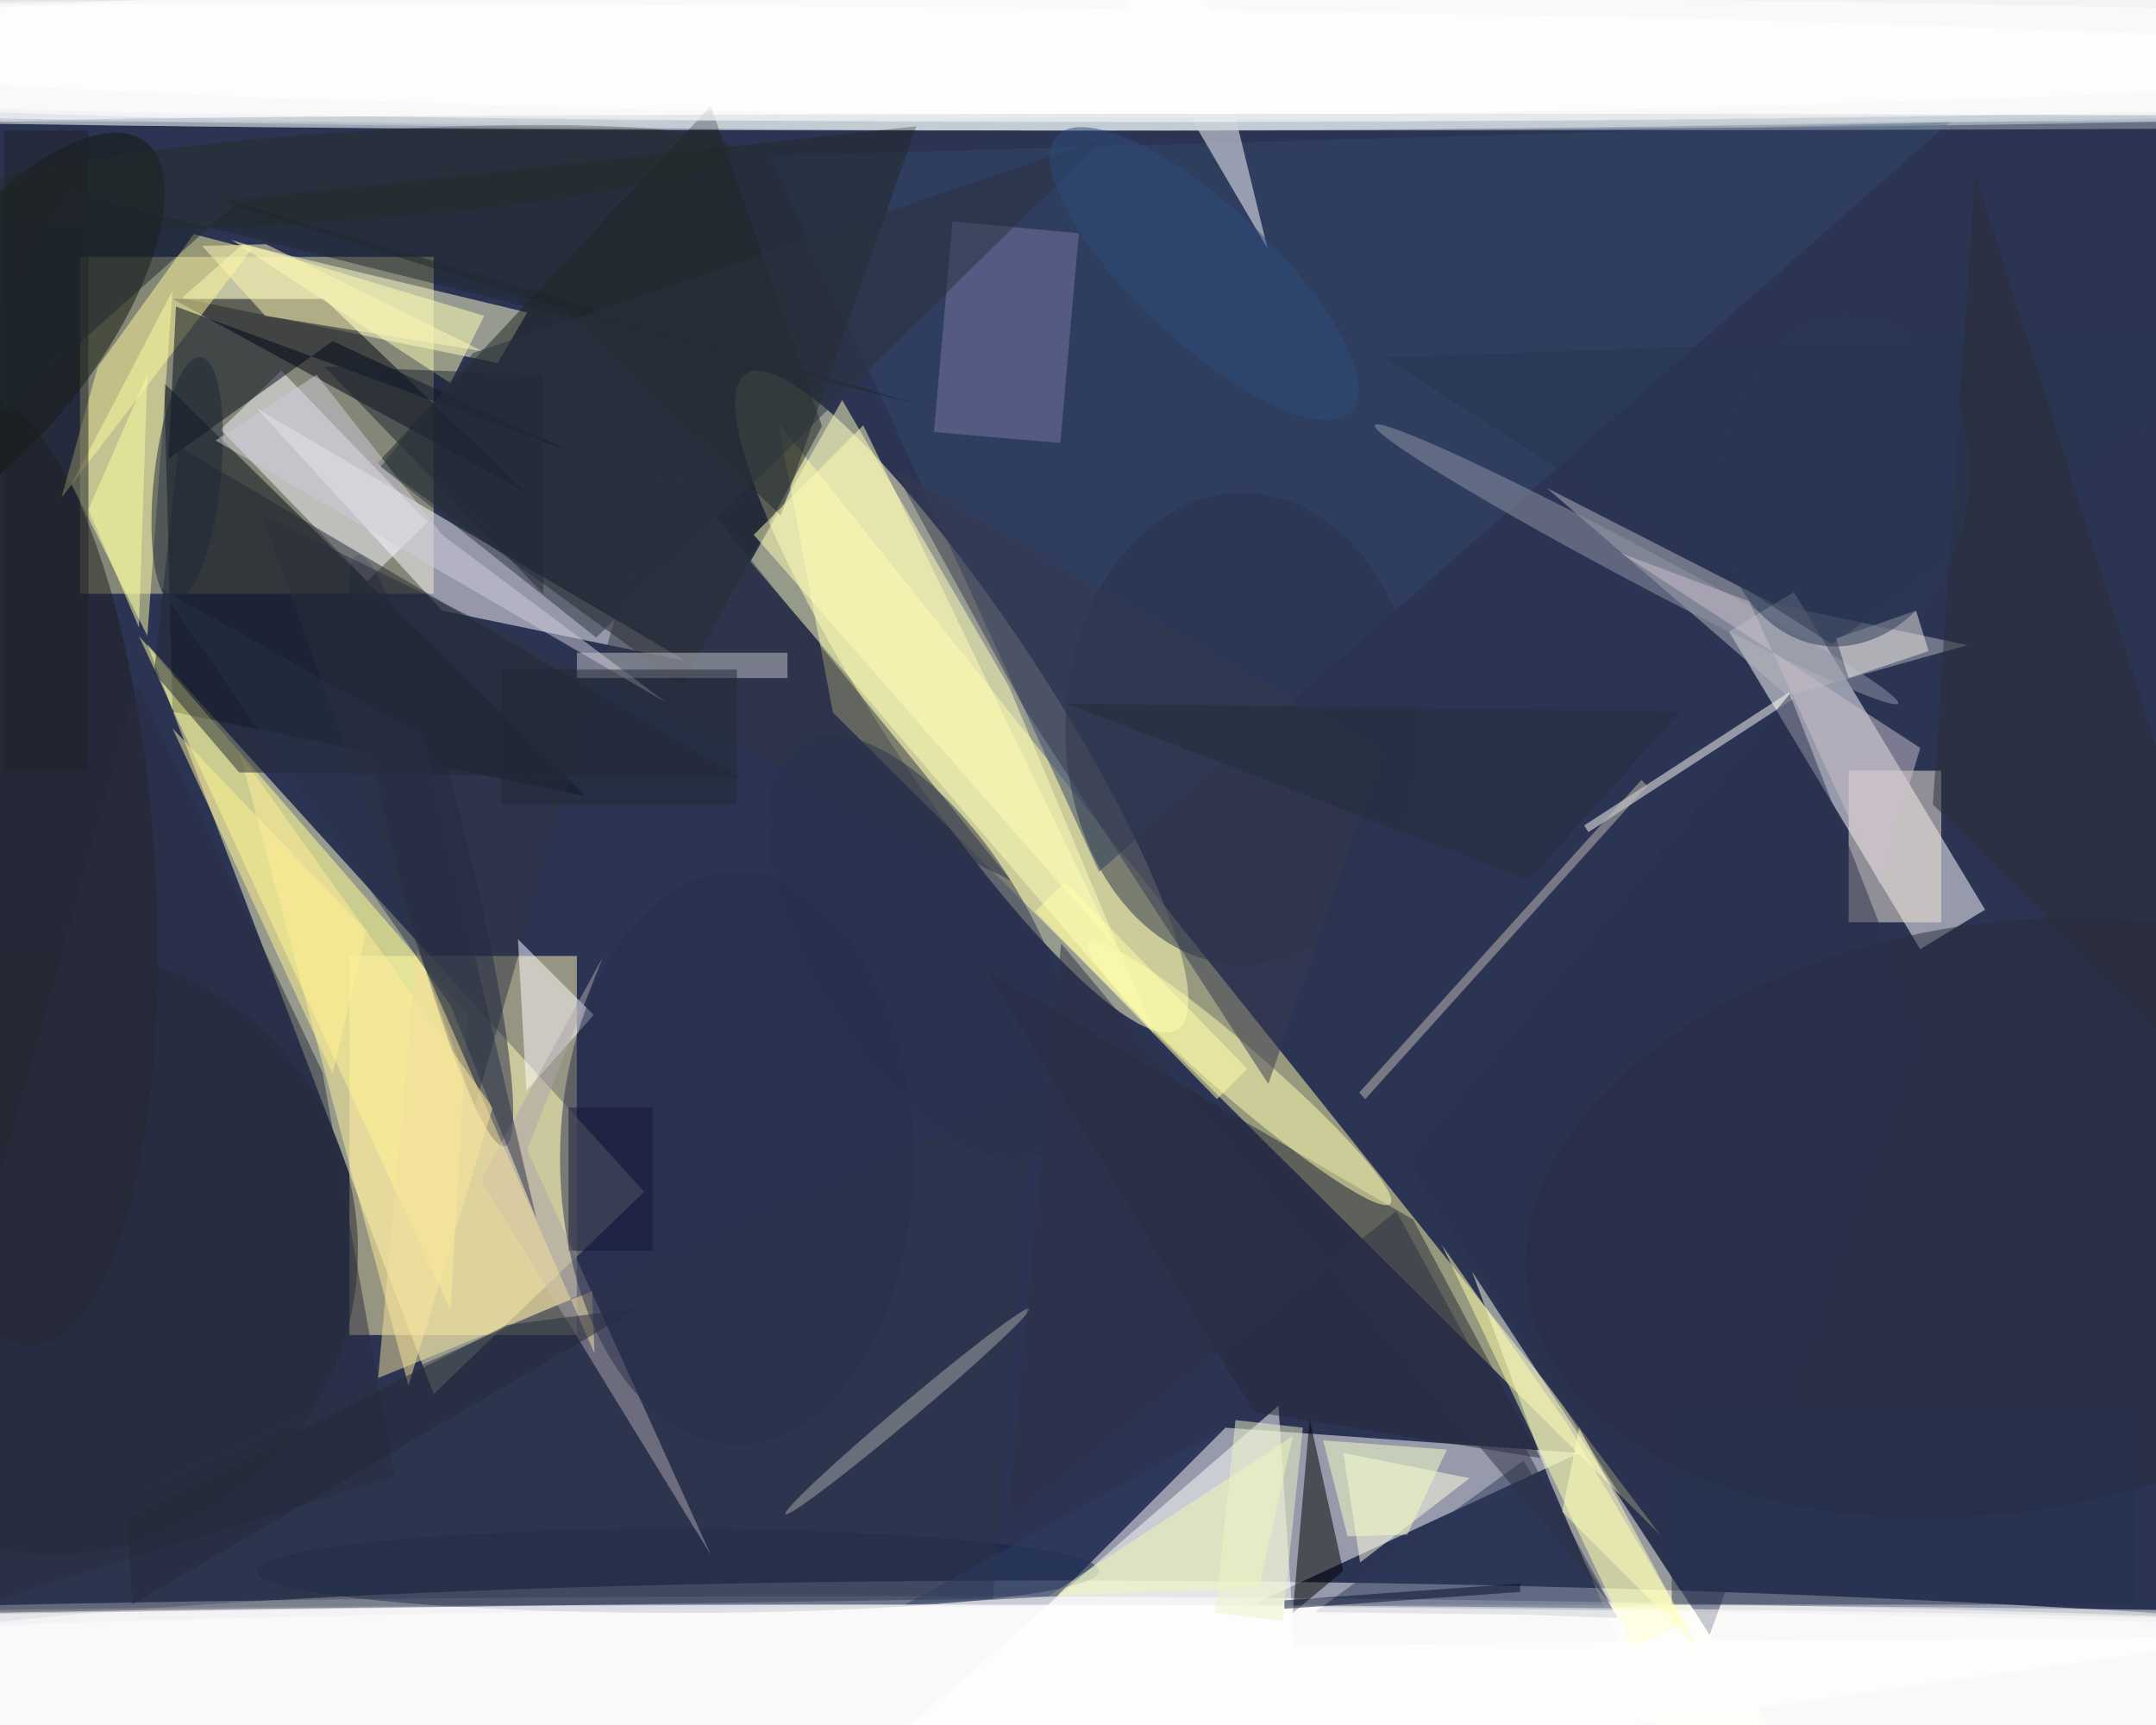 <svg xmlns="http://www.w3.org/2000/svg" viewBox="0 0 1400 1120"><defs/><filter id="a"><feGaussianBlur stdDeviation="12"/></filter><rect width="100%" height="100%" fill="#2c3454"/><g filter="url(#a)"><g fill-opacity=".5" transform="translate(2.7 2.7) scale(5.469)"><ellipse cx="131" fill="#fff" rx="255" ry="15"/><circle r="1" fill="#fff" transform="matrix(189.722 2.604 -.215 15.642 156.2 203)"/><path fill="#ffffc4" d="M17 76l59 65-25 24z"/><circle r="1" fill="#ffffca" transform="matrix(-25.64 -38.912 8.148 -5.369 113.7 82.8)"/><ellipse cx="104" cy="201" fill="#fff" rx="255" ry="12"/><path fill="#ddd99a" d="M51 70H9V30h42z"/><ellipse cx="138" cy="6" fill="#fff" rx="255" ry="9"/><path fill="#fff" d="M145 169l-42 42 84-39z"/><path fill="#fffea6" d="M91.9 49.7l6.5 34.4 98.2 97.6-13.6-18.1z"/><path fill="#fff" d="M204.8 74.5l7.7-4.7 22.7 37.7-7.7 4.7z"/><path fill="#fff7af" d="M41 113h27v45H41z"/><ellipse cx="110" cy="7" fill="#fff" rx="255" ry="8"/><ellipse cx="166" cy="200" fill="#fff" rx="255" ry="10"/><path fill="#ffffe3" d="M174.3 150.5l9.2 24.8 18.8 43.7h16.8z"/><path fill="#fffcff" d="M81 78L30 48l22 24z"/><path fill="#020a14" d="M19 45l50 49-49-10z"/><path fill="#ffffcd" d="M28.3 28.5l33.8 8.1-3.5 6-37.5-7.7z"/><ellipse cx="80" cy="186" fill="#12244a" rx="50" ry="5"/><path fill="#1c2421" d="M80.5 80.8L44.3 54.5l39.6-42.4 13.2 38z"/><path fill="#ffff90" d="M16 75l39 45-2 35z"/><path fill="#ffffbc" d="M88.6 66.2L99.5 47l19.8 34 17.3 41.3z"/><path fill="#ffa" d="M17 75l3-41L8 57z"/><circle r="1" fill="#1f2442" transform="matrix(-4.267 1.065 -8.756 -35.08 50.7 100.5)"/><path fill="#001" d="M20 35h18l24 23z"/><path fill="#00002b" d="M67 131h10v17H67z"/><path fill="#b6b6bd" d="M183.1 57.4l28.6 24.7 21.4-6-23-4.9z"/><path fill="#fff" d="M151.3 166.4L90.5 219l178.3-25.3-115.6 1.1z"/><path fill="#f8f6ff" d="M50.3 61.5l-7.2 7-17.4-18 7.2-7z"/><path fill="#334768" d="M91 18l140-4-101 89z"/><ellipse cx="218" cy="5" fill="#fff" rx="255" ry="9"/><path fill="#2c3a5b" d="M180.4 172.9l11.2 18.7-10.7-.4-25.3-.3z"/><circle r="1" fill="#1c1d1d" transform="rotate(176.4 -1.6 51.4) scale(17.905 56.472)"/><circle r="1" fill="#10160b" transform="rotate(-53.1 38.6 19.3) scale(27.855 11.504)"/><path fill="#fff99c" d="M11.1 43.1l11.4-15.8 6.9 1.8L6.8 58.6z"/><ellipse cx="93" cy="199" fill="#fff" rx="255" ry="9"/><path fill="#7b78a4" d="M125.4 52.1l-15-1.3 2.2-25 15 1.4z"/><path fill="#000919" d="M67.2 53.1L20.4 35.9 19.5 54 39 40z"/><path fill="#2e3548" d="M-8.3 191.2l4.9-6.1 125.5-55.8-4.7 60z"/><path fill="#fffdf6" d="M212.4 82.5l-24.3 15.8-.5-.8 24.3-15.8z"/><path fill="#272939" d="M148.3 167.1l-31.5-52.2 50.5 29.4 15.1 28.3z"/><path fill="#2e3543" d="M119.5 104L78.2 53.1l-22.3 77.8-25.3-70.3z"/><path d="M159 186l-4-18-2 23z"/><path fill="#fff" d="M140-12l-7 12 17 29z"/><path fill="#ffffe3" d="M174 175l-13 10-2-13z"/><circle r="1" fill="#ffffb2" transform="rotate(-139.1 97 36.1) scale(23.687 3.084)"/><circle cx="6" cy="148" r="36" fill="#242631"/><path fill="#ffffb6" d="M53 45l4-8-30-9z"/><path fill="#ffee9a" d="M48 164l10-33-30-42z"/><path fill="#fffeff" d="M62 129l-1-18 9 9z"/><circle r="1" fill="#262a39" transform="matrix(5.527 34.507 -56.076 8.982 237 144.1)"/><path fill="#202928" d="M92.2 60.7L66.9 36.4l-41-13 82.4-8.9z"/><path fill="#26364d" d="M217 76l54-38-107 4z"/><path fill="#ffffad" d="M185.6 168.6l14 23.5-6.2 2.9-22.7-47.7z"/><path fill="#f4e8d9" d="M219 91h11v18h-11z"/><path fill="#282d3f" d="M15.8 80.7l22 46.1 8.6 48-62.4 19.3z"/><path fill="#c6c5cb" d="M68 77h25v3H68z"/><circle r="1" fill="#a7a8a8" transform="rotate(-40.1 282.5 -63.4) scale(18.931 1)"/><path fill="#222935" d="M17.8 79.4l2.9-26.9 66.8 39.4-59.6-.7z"/><ellipse cx="147" cy="86" fill="#29324b" rx="21" ry="28"/><path fill="#fffeb7" d="M132 112L89 63l13-13z"/><path fill="#ffffa5" d="M17 44l-7 16 6 14z"/><ellipse cx="33" cy="7" fill="#fff" rx="255" ry="7"/><path fill="#2a314d" d="M166.4 137.1L212 81.9l16 41-25.5 70.7z"/><path fill="#aea5ad" d="M71.1 113.1l-9 22.9 21.8 48.1-27.3-44.5z"/><path fill="#1c2533" d="M38 43l26 1v26z"/><path fill="#c5bdb7" d="M161.6 130l-.7-.8 33.5-37.1.7.7z"/><circle r="1" fill="#1f2937" transform="rotate(6.3 -502.1 225.7) scale(3.951 14.633)"/><circle r="1" fill="#9398a6" transform="matrix(31.064 16.513 -.97 1.826 193.8 66.5)"/><path fill="#fff9b4" d="M23.5 28.7l7.6-.2 25.7 12.7L31 37z"/><path fill="#f5e19f" d="M49 112.2l-4.6 50.9 25.4-10.3.3 7.4z"/><path fill="#37394f" d="M163.6 88.9l-58-33.7 15.6 28.5 28.9 44.5z"/><path fill="#25324f" d="M198 167h55v23h-55z"/><path fill="#efede4" d="M227 72l1.5 4.8L219 80l-1.5-4.7z"/><path fill="#f7ffc6" d="M171.3 171.6l-14.7-1.1 2.9 11.4 7.1-.2z"/><circle r="1" fill="#242d28" transform="matrix(-46.484 3.182 -.361 -5.268 39.9 20.5)"/><ellipse cx="113" cy="199" fill="#fff" rx="255" ry="9"/><circle r="1" fill="#2b304c" transform="matrix(-14.522 -24.348 11.279 -6.727 109 112)"/><path fill="#ffffa9" d="M147.6 126.4L144 130l-21.6-22.3 3.6-3.5z"/><path fill="#2b2c34" d="M271 137L234 20l-5 75z"/><path fill="#252b3a" d="M15.2 190l60.1-35.2-15.6 2-45.1 23z"/><path fill="#010d2f" d="M180 187.5v1l-28 2v-1z"/><path fill="#2d3145" d="M119.1 180.3l6.4-68.8 65.2 78.4-25.4-46.6z"/><ellipse cx="87" cy="137" fill="#292e4c" rx="21" ry="34"/><path fill="#ccc0cd" d="M192 65.2l35.5 23.1-4.8 16.2-15.5-33.6z"/><path fill="#1e2227" d="M0 15h10v76H0z"/><path fill="#f0f9b1" d="M153 170l-29 19 25-1z"/><path fill="#d0cdda" d="M25.1 51.8l53.5 31.1L52 63 37.1 44z"/><circle r="1" fill="#2b3956" transform="matrix(-2.205 19.477 -14.971 -1.695 218.3 56.7)"/><path fill="#edf4c6" d="M151.8 191.9l-8-.9 2.4-22.9 8 .9z"/><path fill="#1f272d" d="M7.9 22.4l101 25.2-81.3-24L-16 62.5z"/><path fill="#2a323f" d="M70.3 75.2L44.7 54.9l11-13.5 74.9-25.5z"/><path fill="#2e3c61" d="M125 189l-18 1 38-21z"/><path fill="#222d3b" d="M126 83l73 1-18 20z"/><path fill="#ffffbe" d="M201 195l-14-26-2 10z"/><path fill="#fff295" d="M43 110L20 86l19 41z"/><path fill="#293047" d="M49.8 86.9l13.4 57.3L53 118.9 18.6 69.4z"/><ellipse cx="160" cy="14" fill="#a1b0bc" rx="159" ry="1"/><circle r="1" fill="#2c4c7d" transform="matrix(-5.524 5.911 -17.502 -16.358 142.5 32)"/><path fill="#212835" d="M59 79h28v16H59z"/><ellipse cx="135" cy="4" fill="#fff" rx="255" ry="10"/></g></g></svg>